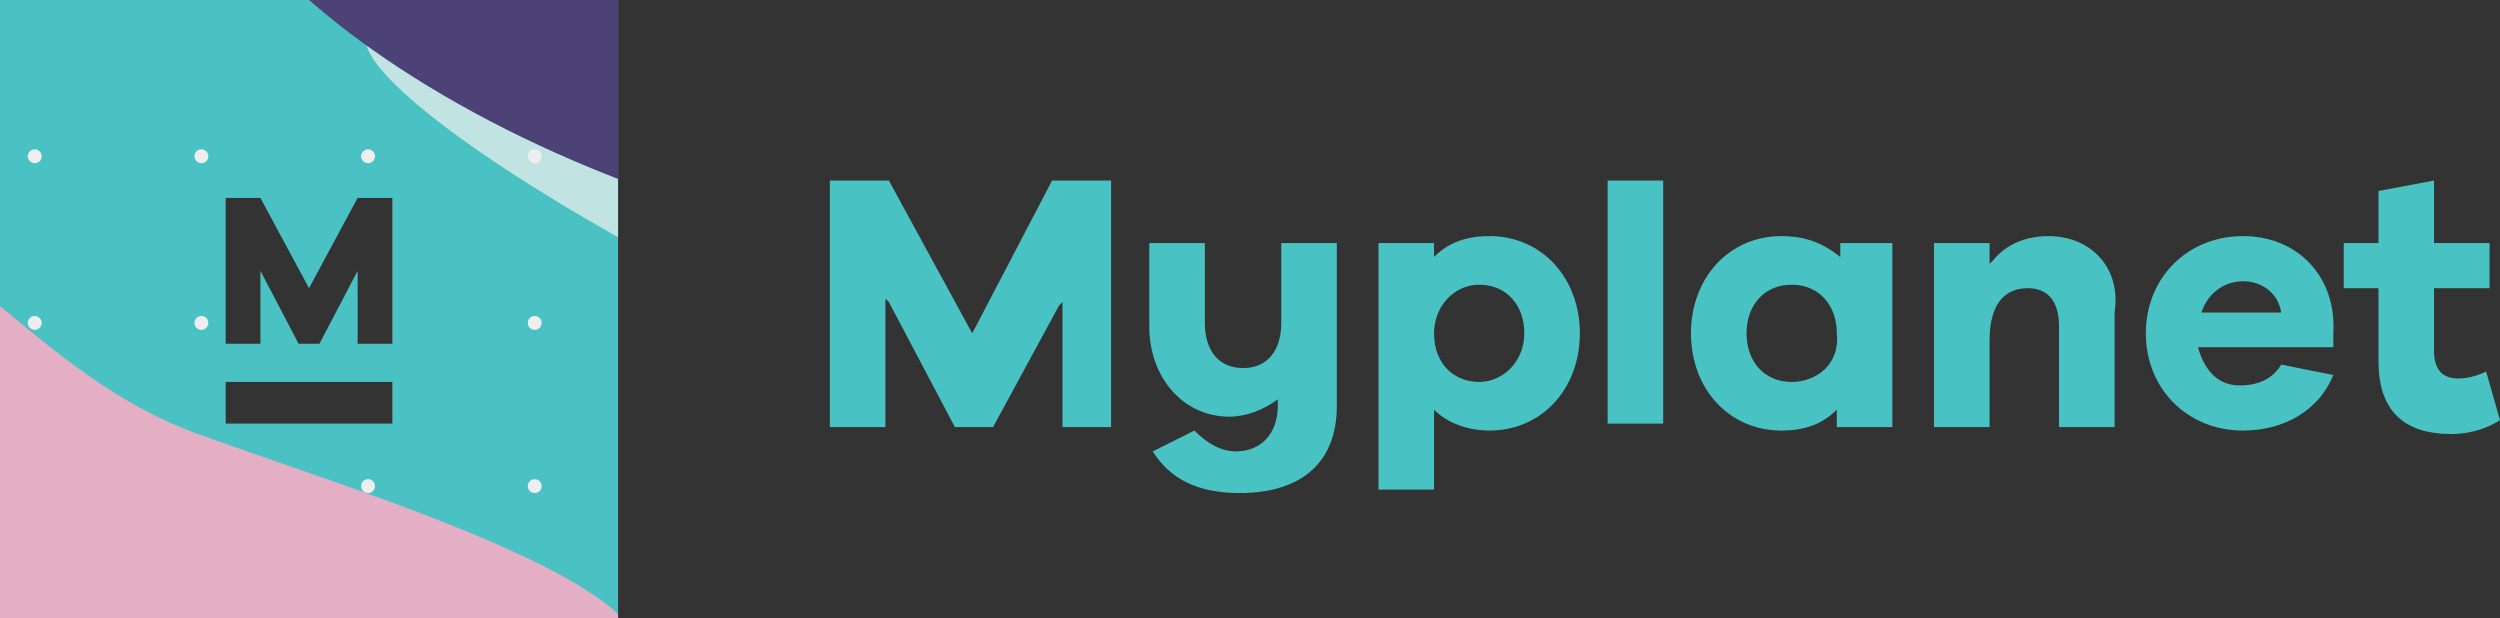 <?xml version="1.0" encoding="utf-8"?>
<!-- Generator: Adobe Illustrator 21.1.0, SVG Export Plug-In . SVG Version: 6.00 Build 0)  -->
<svg version="1.1" id="Layer_1" xmlns="http://www.w3.org/2000/svg" xmlns:xlink="http://www.w3.org/1999/xlink" x="0px" y="0px"
	 width="72px" height="17.8px" viewBox="0 0 72 17.8" enable-background="new 0 0 72 17.8" xml:space="preserve">
<rect x="0" y="0" width="72" height="17.8" fill="#333333" stroke="none"/>
<g>
	<g>
		<g>
			<path fill="#49C2C3" d="M36.9,9.3c0,0.8-0.4,1.3-1.1,1.3c-0.7,0-1.1-0.5-1.1-1.3V7h-1.6v2.4c0,1.5,1,2.6,2.3,2.6
				c0.5,0,1-0.2,1.4-0.5l0,0v0.2c0,0.8-0.5,1.3-1.2,1.3c-0.5,0-0.9-0.3-1.2-0.6L33.2,13c0.5,0.8,1.3,1.2,2.5,1.2
				c1.8,0,2.8-0.9,2.8-2.5V7h-1.6L36.9,9.3z M28,9.6L28,9.6L28,9.6l-2.4-4.4h-1.7v7.1h1.6V8.6l0.1,0.1l1.9,3.6h1.1l1.9-3.5l0.1-0.1
				v3.6H32V5.2h-1.7L28,9.6z M42.9,6.8c-0.7,0-1.2,0.2-1.6,0.6l0,0V7h-1.6v7.1h1.6v-2.3l0,0c0.4,0.4,1,0.6,1.6,0.6
				c1.5,0,2.6-1.2,2.6-2.8C45.5,8,44.4,6.8,42.9,6.8z M42.6,11c-0.7,0-1.3-0.5-1.3-1.4c0-0.8,0.6-1.4,1.3-1.4c0.8,0,1.3,0.6,1.3,1.4
				C43.9,10.4,43.3,11,42.6,11z M46.3,12.2h1.6V5.2h-1.6V12.2z M64.6,6.8c-1.6,0-2.8,1.2-2.8,2.8c0,1.6,1.2,2.8,2.8,2.8
				c1.2,0,2.2-0.6,2.6-1.6l-1.5-0.3c-0.3,0.5-0.8,0.6-1.2,0.6c-0.6,0-1-0.4-1.2-1.1l0,0h3.9V9.6C67.3,8,66.2,6.8,64.6,6.8z M63.4,9
				L63.4,9c0.2-0.6,0.7-0.9,1.2-0.9c0.5,0,1,0.3,1.1,0.9l0,0H63.4z M53,7.4L53,7.4c-0.5-0.4-1-0.6-1.7-0.6c-1.5,0-2.6,1.2-2.6,2.8
				c0,1.6,1.1,2.8,2.6,2.8c0.7,0,1.2-0.2,1.6-0.6l0,0v0.5h1.6V7H53V7.4z M51.6,11c-0.8,0-1.3-0.6-1.3-1.4c0-0.8,0.5-1.4,1.3-1.4
				c0.8,0,1.3,0.6,1.3,1.4C53,10.5,52.3,11,51.6,11z M71.6,10.7c-0.2,0.1-0.5,0.2-0.8,0.2c-0.5,0-0.7-0.3-0.7-0.8V8.3h1.6V7h-1.6
				V5.2l-1.6,0.3V7h-1v1.3h1v2.1c0,1.4,0.7,2.1,2.1,2.1c0.6,0,1.1-0.2,1.4-0.4L71.6,10.7z M59,6.8c-0.6,0-1.2,0.2-1.6,0.7l-0.1,0.1
				V7h-1.6v5.3h1.6V9.8c0-1,0.4-1.5,1.1-1.5c0.6,0,0.9,0.4,0.9,1.1v2.9h1.6V9C61.1,7.7,60.2,6.8,59,6.8z"/>
		</g>
	</g>
	<g>
		<defs>
			<path id="SVGID_1_" d="M0,0v17.8h17.8V0H0z M11.3,12.2H6.5V11h4.8V12.2z M11.3,9.9h-1V7.7l0,0.1L9.2,9.9H8.6L7.5,7.8l0-0.1v2.2
				h-1V5.7h1l1.4,2.6l0,0l0,0l1.4-2.6h1V9.9z"/>
		</defs>
		<clipPath id="SVGID_2_">
			<use xlink:href="#SVGID_1_"  overflow="visible"/>
		</clipPath>
		<g clip-path="url(#SVGID_2_)">
			<defs>
				<rect id="SVGID_3_" x="-13.1" y="-10" width="42.9" height="42.9"/>
			</defs>
			<clipPath id="SVGID_4_">
				<use xlink:href="#SVGID_3_"  overflow="visible"/>
			</clipPath>
			<g clip-path="url(#SVGID_4_)">
				<rect x="-13.1" y="-10" fill="#4AC2C4" width="42.9" height="42.9"/>
				<path fill="#C1E4E2" d="M23.1,9.6C11.8,4.1,8.6,0.4,11.6,0.8c3.5,0.5-11.2-8.2-5.2-8.7S22.6-11,32.2,1.4S33.7,14.7,23.1,9.6z"/>
				<path fill="#EEEDEF" d="M11.7,24.2c-11,1.5-38-5.4-21.6-5.1s31.7-2.9,30,0S17.2,23.5,11.7,24.2z"/>
				<path fill="#4C4276" d="M19.3,5.7C7,1.5,2-6.9,9.3-6s4.6-6.5,14.1,0.8C33.3,2.4,42.7,13.8,19.3,5.7z"/>
				<g>
					<circle fill="#EEEDEF" cx="1" cy="-5.1" r="0.2"/>
					<circle fill="#EEEDEF" cx="5.8" cy="-5.1" r="0.2"/>
					<circle fill="#EEEDEF" cx="-8.5" cy="-5.1" r="0.2"/>
					<circle fill="#EEEDEF" cx="-3.7" cy="-5.1" r="0.2"/>
					<circle fill="#EEEDEF" cx="20.2" cy="-5.1" r="0.2"/>
					<circle fill="#EEEDEF" cx="25" cy="-5.1" r="0.2"/>
					<circle fill="#EEEDEF" cx="10.6" cy="-5.1" r="0.2"/>
					<circle fill="#EEEDEF" cx="15.4" cy="-5.1" r="0.2"/>
					<circle fill="#EEEDEF" cx="1" cy="-0.3" r="0.2"/>
					<circle fill="#EEEDEF" cx="5.8" cy="-0.3" r="0.2"/>
					<circle fill="#EEEDEF" cx="-8.5" cy="-0.3" r="0.2"/>
					<circle fill="#EEEDEF" cx="-3.7" cy="-0.3" r="0.2"/>
					<circle fill="#EEEDEF" cx="20.2" cy="-0.3" r="0.2"/>
					<circle fill="#EEEDEF" cx="25" cy="-0.3" r="0.2"/>
					<circle fill="#EEEDEF" cx="10.6" cy="-0.3" r="0.2"/>
					<circle fill="#EEEDEF" cx="15.4" cy="-0.3" r="0.2"/>
					<circle fill="#EEEDEF" cx="1" cy="4.5" r="0.2"/>
					<circle fill="#EEEDEF" cx="5.8" cy="4.5" r="0.2"/>
					<circle fill="#EEEDEF" cx="-8.5" cy="4.5" r="0.2"/>
					<circle fill="#EEEDEF" cx="-3.7" cy="4.5" r="0.2"/>
					<circle fill="#EEEDEF" cx="20.2" cy="4.5" r="0.2"/>
					<circle fill="#EEEDEF" cx="25" cy="4.5" r="0.2"/>
					<circle fill="#EEEDEF" cx="10.6" cy="4.5" r="0.2"/>
					<circle fill="#EEEDEF" cx="15.4" cy="4.5" r="0.2"/>
					<circle fill="#EEEDEF" cx="1" cy="9.3" r="0.2"/>
					<circle fill="#EEEDEF" cx="5.8" cy="9.3" r="0.2"/>
					<circle fill="#EEEDEF" cx="-8.5" cy="9.3" r="0.2"/>
					<circle fill="#EEEDEF" cx="-3.7" cy="9.3" r="0.2"/>
					<circle fill="#EEEDEF" cx="20.2" cy="9.3" r="0.2"/>
					<circle fill="#EEEDEF" cx="25" cy="9.3" r="0.2"/>
					<circle fill="#EEEDEF" cx="10.6" cy="9.3" r="0.2"/>
					<circle fill="#EEEDEF" cx="15.4" cy="9.3" r="0.2"/>
					<circle fill="#EEEDEF" cx="1" cy="14" r="0.2"/>
					<circle fill="#EEEDEF" cx="5.8" cy="14" r="0.2"/>
					<circle fill="#EEEDEF" cx="-8.5" cy="14" r="0.2"/>
					<circle fill="#EEEDEF" cx="-3.7" cy="14" r="0.2"/>
					<circle fill="#EEEDEF" cx="20.2" cy="14" r="0.2"/>
					<circle fill="#EEEDEF" cx="25" cy="14" r="0.2"/>
					<circle fill="#EEEDEF" cx="10.6" cy="14" r="0.2"/>
					<circle fill="#EEEDEF" cx="15.4" cy="14" r="0.2"/>
					<circle fill="#EEEDEF" cx="1" cy="18.8" r="0.2"/>
					<circle fill="#EEEDEF" cx="5.8" cy="18.8" r="0.2"/>
					<circle fill="#EEEDEF" cx="-8.5" cy="18.8" r="0.2"/>
					<circle fill="#EEEDEF" cx="-3.7" cy="18.8" r="0.2"/>
					<circle fill="#EEEDEF" cx="20.2" cy="18.8" r="0.2"/>
					<circle fill="#EEEDEF" cx="25" cy="18.8" r="0.2"/>
					<circle fill="#EEEDEF" cx="10.6" cy="18.8" r="0.2"/>
					<circle fill="#EEEDEF" cx="15.4" cy="18.8" r="0.2"/>
					<circle fill="#EEEDEF" cx="1" cy="23.6" r="0.2"/>
					<circle fill="#EEEDEF" cx="5.8" cy="23.6" r="0.2"/>
					<circle fill="#EEEDEF" cx="-8.5" cy="23.6" r="0.2"/>
					<circle fill="#EEEDEF" cx="-3.7" cy="23.6" r="0.2"/>
					<circle fill="#EEEDEF" cx="20.2" cy="23.6" r="0.2"/>
					<circle fill="#EEEDEF" cx="25" cy="23.6" r="0.2"/>
					<circle fill="#EEEDEF" cx="10.6" cy="23.6" r="0.2"/>
					<circle fill="#EEEDEF" cx="15.4" cy="23.6" r="0.2"/>
					<circle fill="#EEEDEF" cx="1" cy="28.4" r="0.2"/>
					<circle fill="#EEEDEF" cx="5.8" cy="28.4" r="0.2"/>
					<circle fill="#EEEDEF" cx="-8.5" cy="28.4" r="0.2"/>
					<circle fill="#EEEDEF" cx="-3.7" cy="28.4" r="0.2"/>
					<circle fill="#EEEDEF" cx="20.2" cy="28.4" r="0.2"/>
					<circle fill="#EEEDEF" cx="25" cy="28.4" r="0.2"/>
					<circle fill="#EEEDEF" cx="10.6" cy="28.4" r="0.2"/>
					<circle fill="#EEEDEF" cx="15.4" cy="28.4" r="0.2"/>
				</g>
				<path fill="#E4AFC5" d="M-8.9,4.7c7.1,0.4,9.1,5.8,14.6,7.8s18.3,5.7,10.1,8.3s-14,1.8-20.3,0c-6.3-1.8-27.4-8.3-16-11.6
					C-14.6,7.5-14.8,4.3-8.9,4.7z"/>
				<path fill="#D5335D" d="M23.8,30.7c-6.5,1-15.8-1.2-3.2-6.1s13-2.5,11.2,0.5C29.9,28.2,27.5,30.1,23.8,30.7z"/>
			</g>
		</g>
	</g>
</g>
</svg>
